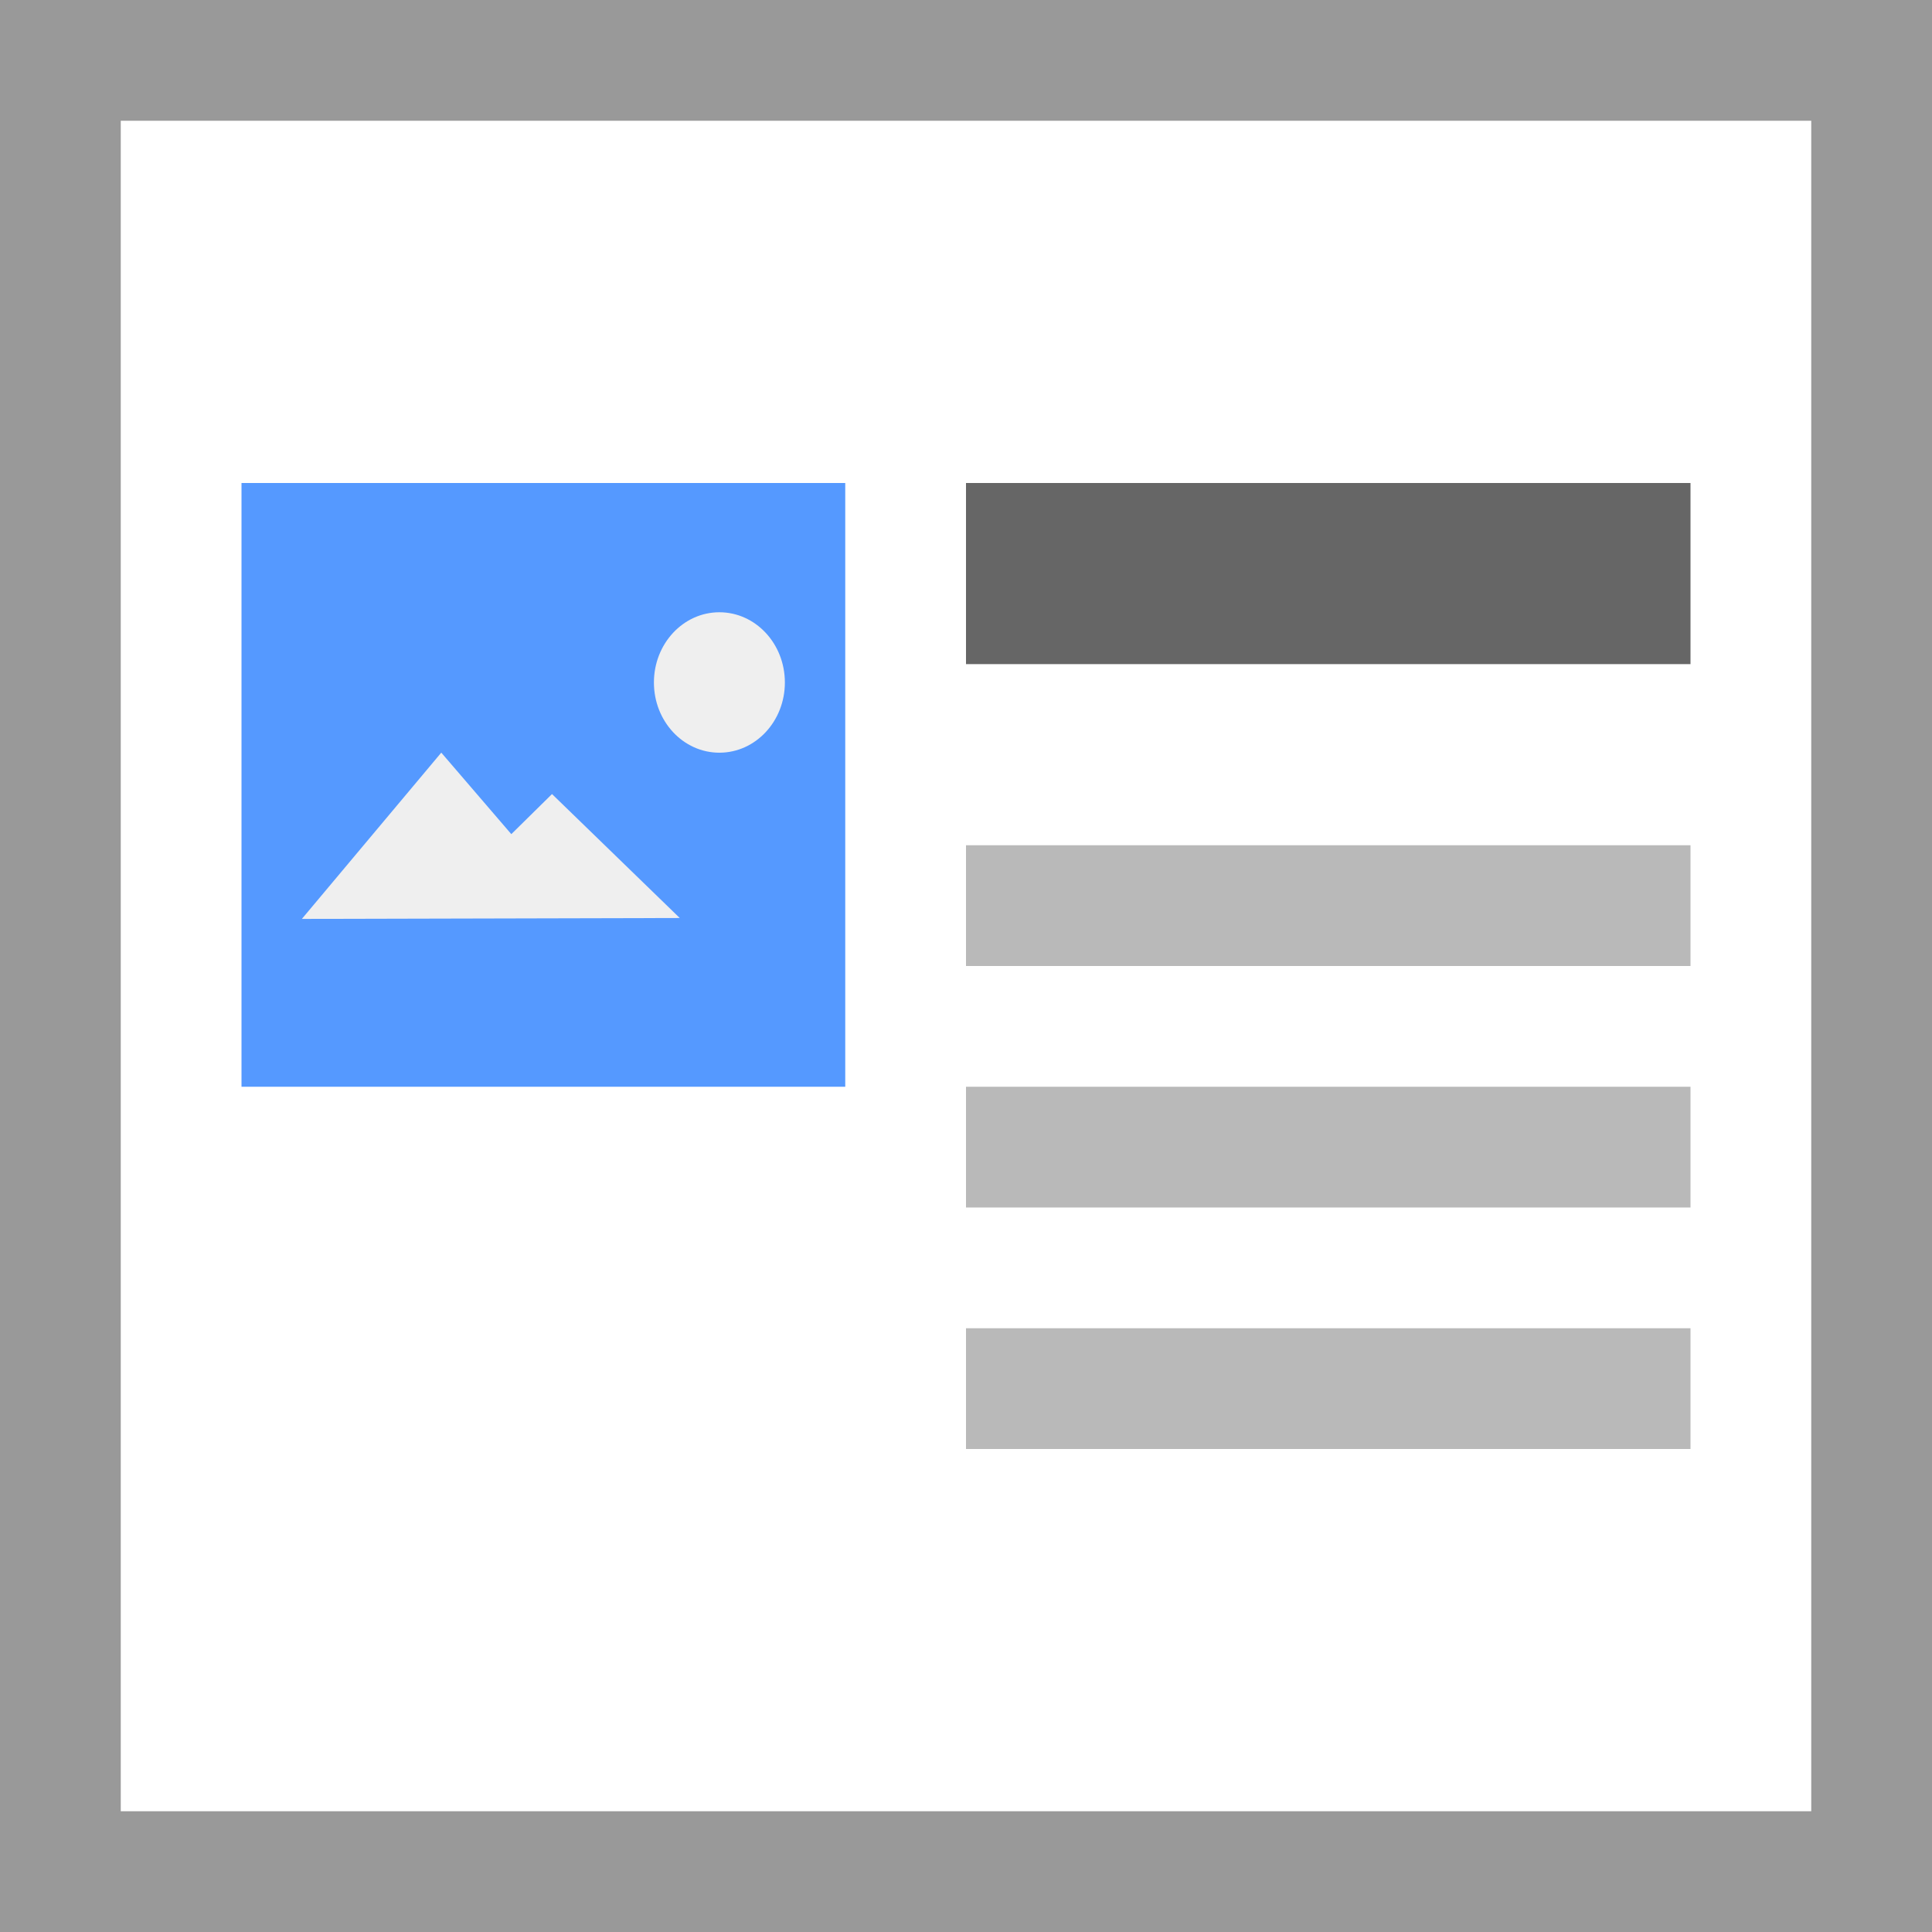 <svg width="32" height="32" xmlns="http://www.w3.org/2000/svg">
  <g fill-rule="nonzero" fill="none">
    <path fill="#FFF" d="M0 0h32v32H0z"/>
    <path d="M0 0v32h32V0H0zm2 2h28v28H2V2z" fill="#999"/>
    <path fill="#59F" d="M4 8h10v10H4z"/>
    <path d="M7.309 12.466l1.16 1.35.674-.664 2.116 2.053L5 15.22l2.309-2.754zm4.606-2.325c.6 0 1.085.521 1.085 1.163 0 .643-.486 1.163-1.085 1.163s-1.084-.52-1.084-1.163c0-.642.485-1.163 1.084-1.163z" fill="#EFEFEF"/>
    <path d="M28 22v2H16v-2h12zm0-4v2H16v-2h12zm0-4v2H16v-2h12z" fill="#B9B9B9"/>
    <path fill="#666" d="M28 8v3H16V8z"/>
  </g>
</svg>
